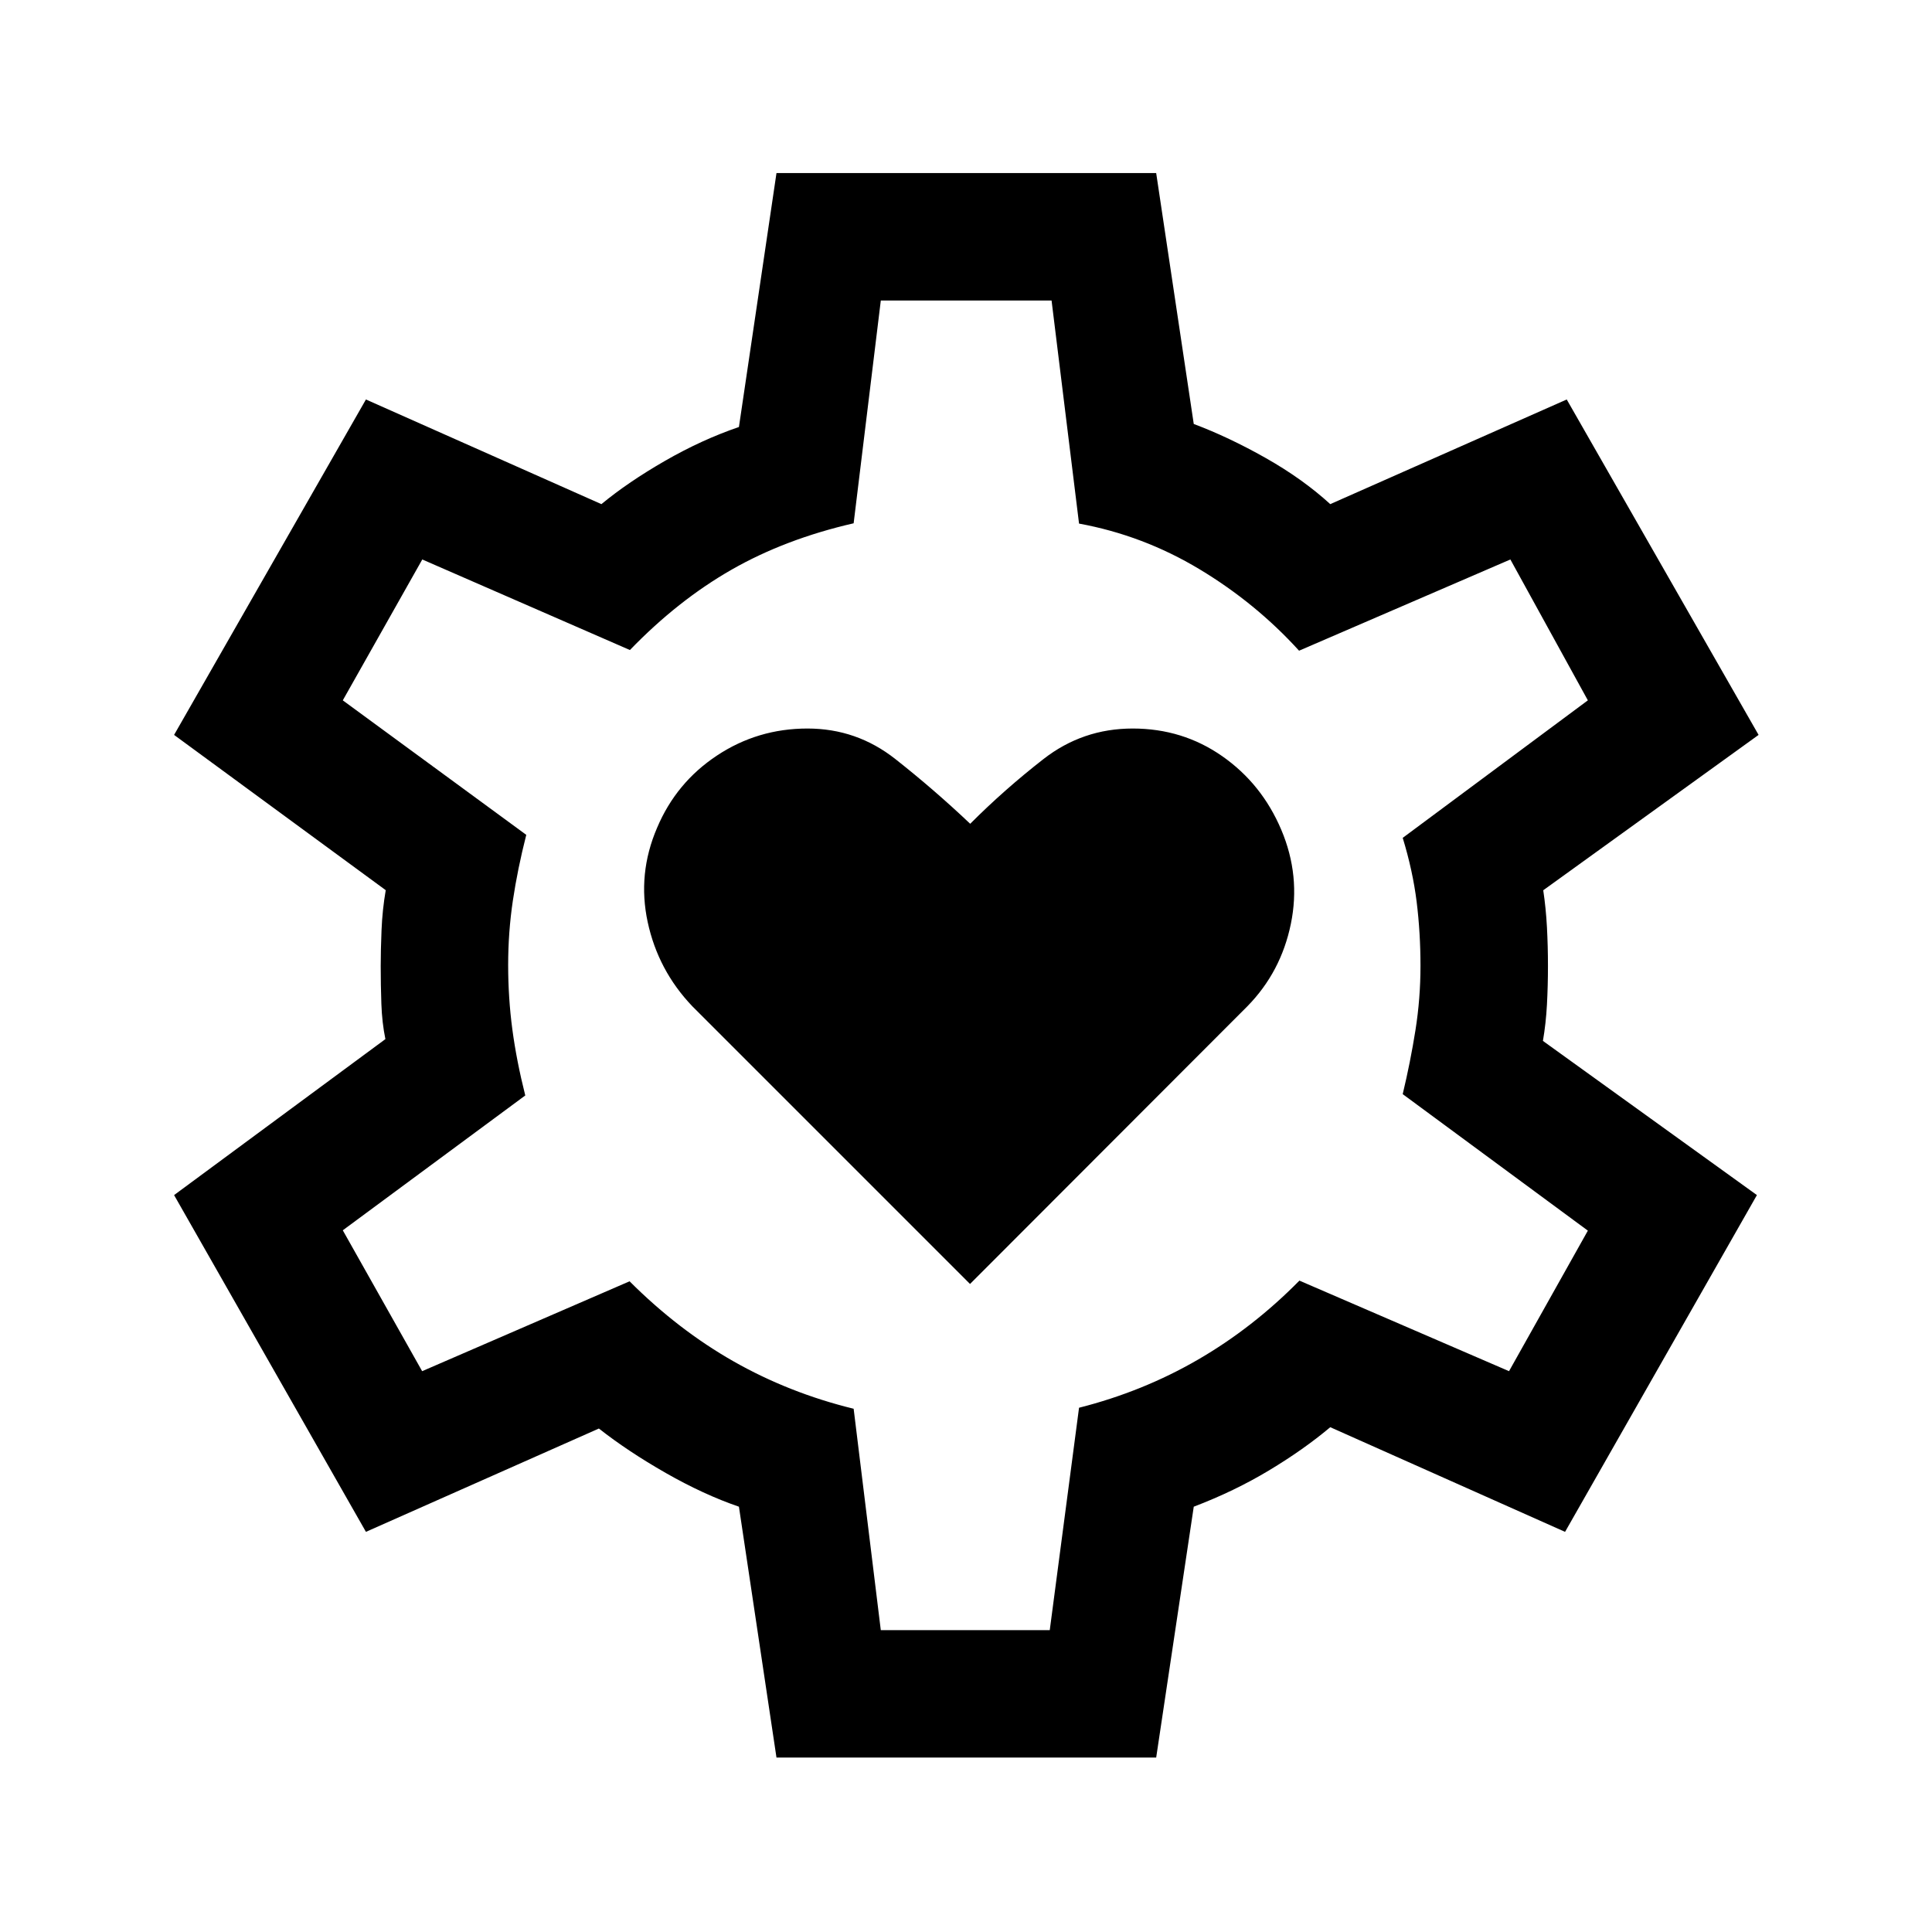 <svg xmlns="http://www.w3.org/2000/svg" height="40" viewBox="0 -960 960 960" width="40"><path d="m482-322 137.83-138q16.67-17 21.59-40.92 4.91-23.91-4.75-46.75-9.67-22.83-29.34-36.58Q587.67-598 562.82-598q-24.85 0-44.32 15.17-19.46 15.16-36.41 32.16-17.95-17-37.19-32.16Q425.67-598 401.22-598q-24.71 0-44.96 13.42-20.26 13.41-29.76 35.91-9.83 22.84-4.67 46.84Q327-477.83 344-460l138 138ZM385.83-86.67l-18.66-124.66q-17.5-6-36.34-16.75-18.83-10.75-33.25-22.09l-115.75 51.34L86.5-366.17l105-77.5q-1.67-8.14-2-17.48-.33-9.35-.33-18.85 0-7.67.41-17.83.42-10.17 2.09-19.84L86.5-594.83l95.33-166.67 117 52q13.34-11 31.59-21.5t36.75-16.83L385.83-874H574.5l18.67 124.67q17.33 6.5 35.75 16.91Q647.33-722 661-709.5l117.5-52 95.33 166.67-107 77.2q1.34 8.96 1.84 18.38.5 9.42.5 19.25t-.5 19.18q-.5 9.34-2 18.04L873-366.17l-95.33 167.34-116.67-52q-13.15 11.07-30.41 21.45-17.26 10.38-37.42 18.05L574.5-86.67H385.83ZM437.66-150h83.96l14.55-110.5q31.72-8.04 59.05-23.88 27.34-15.83 50.45-39.29l104.16 45L789-348.5l-92-67.83q3.83-16 6.33-31.76 2.5-15.75 2.5-31.99 0-16.42-1.91-31.84-1.92-15.41-6.92-31.75L789-612l-38.5-70-105 45.33q-21.5-23.66-49.5-40.5-28-16.83-59.83-22.66l-13.65-110.84h-84.85l-13.5 110.69q-34 7.81-60.67 23.06T313-637l-103.17-45-39.5 70 91.17 66.83q-4.33 17-6.67 32.72-2.33 15.71-2.33 31.92 0 16.36 2.08 32.03 2.09 15.67 6.42 32.83l-90.67 67 39.43 70 103.07-44.66q24.17 24.16 51.75 39.83 27.59 15.67 59.59 23.5l13.49 110Zm42.17-330.5Z"/></svg>